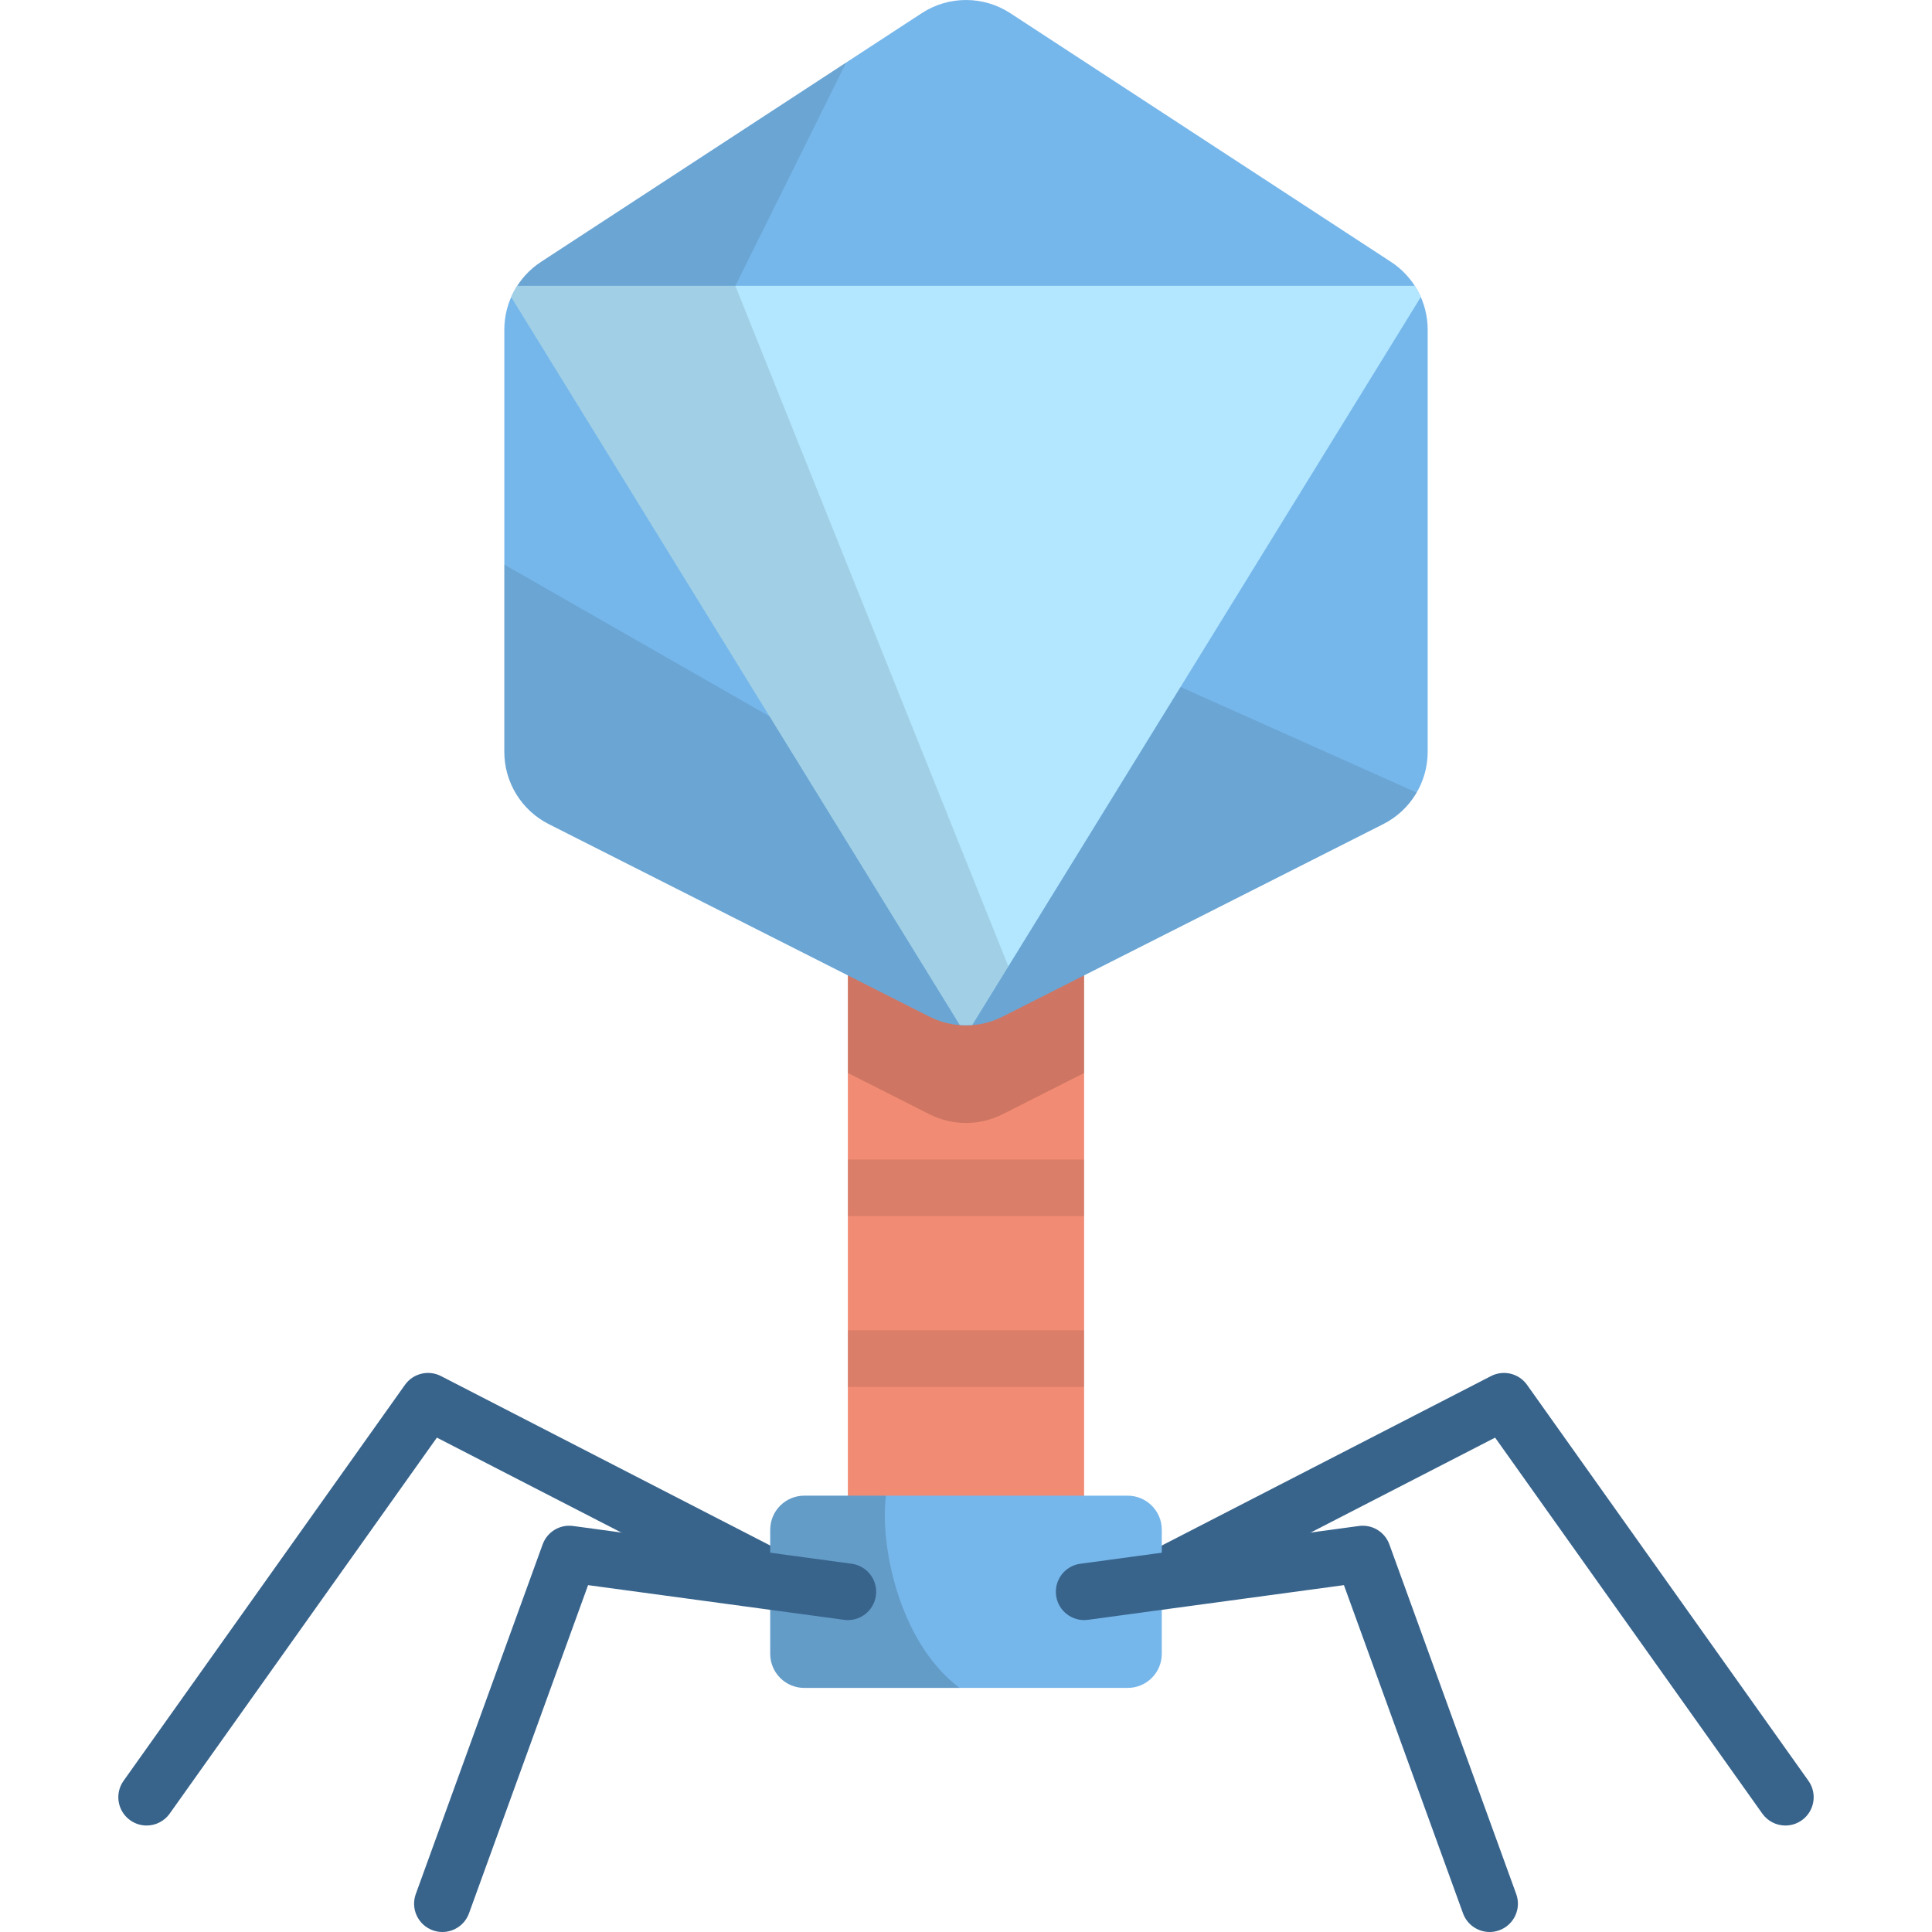 <?xml version="1.0" encoding="iso-8859-1"?>
<!-- Generator: Adobe Illustrator 19.0.0, SVG Export Plug-In . SVG Version: 6.00 Build 0)  -->
<svg version="1.1" id="Capa_1" xmlns="http://www.w3.org/2000/svg" xmlns:xlink="http://www.w3.org/1999/xlink" x="0px" y="0px"
	 viewBox="0 0 512.002 512.002" style="enable-background:new 0 0 512.002 512.002;" xml:space="preserve">
<g>
	<path style="fill:#38648C;" d="M38.85,483.783c-1.503,0-3.02-0.45-4.338-1.387c-3.377-2.399-4.168-7.082-1.769-10.458
		l74.576-104.939c2.16-3.041,6.229-4.031,9.545-2.324l98.121,50.498c3.683,1.895,5.132,6.418,3.236,10.101
		c-1.895,3.683-6.416,5.134-10.101,3.236l-92.341-47.523l-70.81,99.641C43.508,482.685,41.197,483.783,38.85,483.783z"/>
	<path style="fill:#38648C;" d="M473.154,483.783c-2.347,0.001-4.657-1.098-6.12-3.156l-70.81-99.64l-92.342,47.523
		c-3.681,1.898-8.204,0.447-10.101-3.236c-1.896-3.683-0.446-8.206,3.237-10.101l98.121-50.498c3.311-1.708,7.383-0.718,9.545,2.324
		l74.576,104.939c2.399,3.376,1.607,8.059-1.769,10.458C476.174,483.333,474.656,483.783,473.154,483.783z"/>
</g>
<rect x="224.691" y="230.96" style="fill:#F28B74;" width="62.61" height="173.68"/>
<path style="opacity:0.15;enable-background:new    ;" d="M224.696,284.362l21.617,10.932c6.092,3.081,13.287,3.081,19.38,0
	l21.615-10.932v-53.401h-62.612V284.362z"/>
<path style="fill:#76B7EB;" d="M267.745,3.496l100.881,65.903c6.07,3.965,9.728,10.726,9.728,17.976l-0.001,111.863
	c0,8.097-4.555,15.506-11.781,19.16l-100.881,51.019c-6.093,3.081-13.287,3.081-19.38,0l-100.88-51.02
	c-7.226-3.654-11.781-11.063-11.781-19.16l-0.001-111.863c0-7.25,3.659-14.01,9.728-17.976L244.26,3.496
	C251.394-1.165,260.61-1.165,267.745,3.496z"/>
<path style="opacity:0.1;enable-background:new    ;" d="M375.426,210.039L256.002,156.62v115.107c3.322,0,6.644-0.77,9.691-2.311
	l100.88-51.019C370.344,216.49,373.377,213.555,375.426,210.039z"/>
<path style="opacity:0.1;enable-background:new    ;" d="M184.341,97l39.909-80.432l-80.872,52.831
	c-2.971,1.941-5.359,4.554-7.028,7.563L184.341,97z"/>
<path style="opacity:0.1;enable-background:new    ;" d="M133.65,199.237c0,8.097,4.555,15.506,11.781,19.16l100.882,51.019
	c3.046,1.54,6.368,2.311,9.689,2.311V219.63L133.65,149.622L133.65,199.237z"/>
<path style="fill:#B3E7FF;" d="M376.525,78.723c-0.454-1.03-0.986-2.023-1.596-2.97H137.074c-0.609,0.946-1.141,1.939-1.595,2.969
	l118.869,192.909c1.103,0.085,2.207,0.085,3.31,0L376.525,78.723z"/>
<path style="opacity:0.1;enable-background:new    ;" d="M135.479,78.722l118.869,192.909c1.103,0.085,2.207,0.085,3.31,0
	l9.567-15.526L194.883,75.753h-57.809C136.465,76.699,135.933,77.692,135.479,78.722z"/>
<path style="fill:#76B7EB;" d="M298.857,447.313h-85.71c-4.986,0-9.028-4.042-9.028-9.028V405.4c0-4.986,4.042-9.028,9.028-9.028
	h85.71c4.986,0,9.028,4.042,9.028,9.028v32.885C307.885,443.27,303.843,447.313,298.857,447.313z"/>
<path style="opacity:0.15;enable-background:new    ;" d="M213.147,396.371c-4.986,0-9.028,4.042-9.028,9.028v32.885
	c0,4.986,4.042,9.028,9.028,9.028h41.146c-16.435-12.413-21.138-38.662-19.5-50.941H213.147z"/>
<g>
	<path style="fill:#38648C;" d="M394.767,512.002c-3.067,0-5.945-1.895-7.051-4.944l-31.56-86.979l-67.843,9.195
		c-4.092,0.555-7.883-2.32-8.438-6.425c-0.557-4.104,2.319-7.883,6.425-8.439l73.837-10.007c3.494-0.473,6.853,1.555,8.057,4.874
		l33.622,92.665c1.413,3.893-0.598,8.196-4.492,9.608C396.48,511.856,395.616,512.002,394.767,512.002z"/>
	<path style="fill:#38648C;" d="M117.237,512.002c-0.85,0-1.713-0.145-2.558-0.452c-3.894-1.413-5.905-5.715-4.492-9.608
		l33.622-92.665c1.204-3.318,4.553-5.349,8.058-4.874l73.837,10.007c4.105,0.556,6.981,4.335,6.425,8.439s-4.33,6.986-8.44,6.425
		l-67.842-9.195l-31.559,86.979C123.181,510.107,120.303,512.002,117.237,512.002z"/>
</g>
<g style="opacity:0.1;">
	<rect x="224.691" y="352.54" width="62.61" height="15"/>
	<rect x="224.691" y="307.28" width="62.61" height="15"/>
</g>
<g>
</g>
<g>
</g>
<g>
</g>
<g>
</g>
<g>
</g>
<g>
</g>
<g>
</g>
<g>
</g>
<g>
</g>
<g>
</g>
<g>
</g>
<g>
</g>
<g>
</g>
<g>
</g>
<g>
</g>
</svg>
